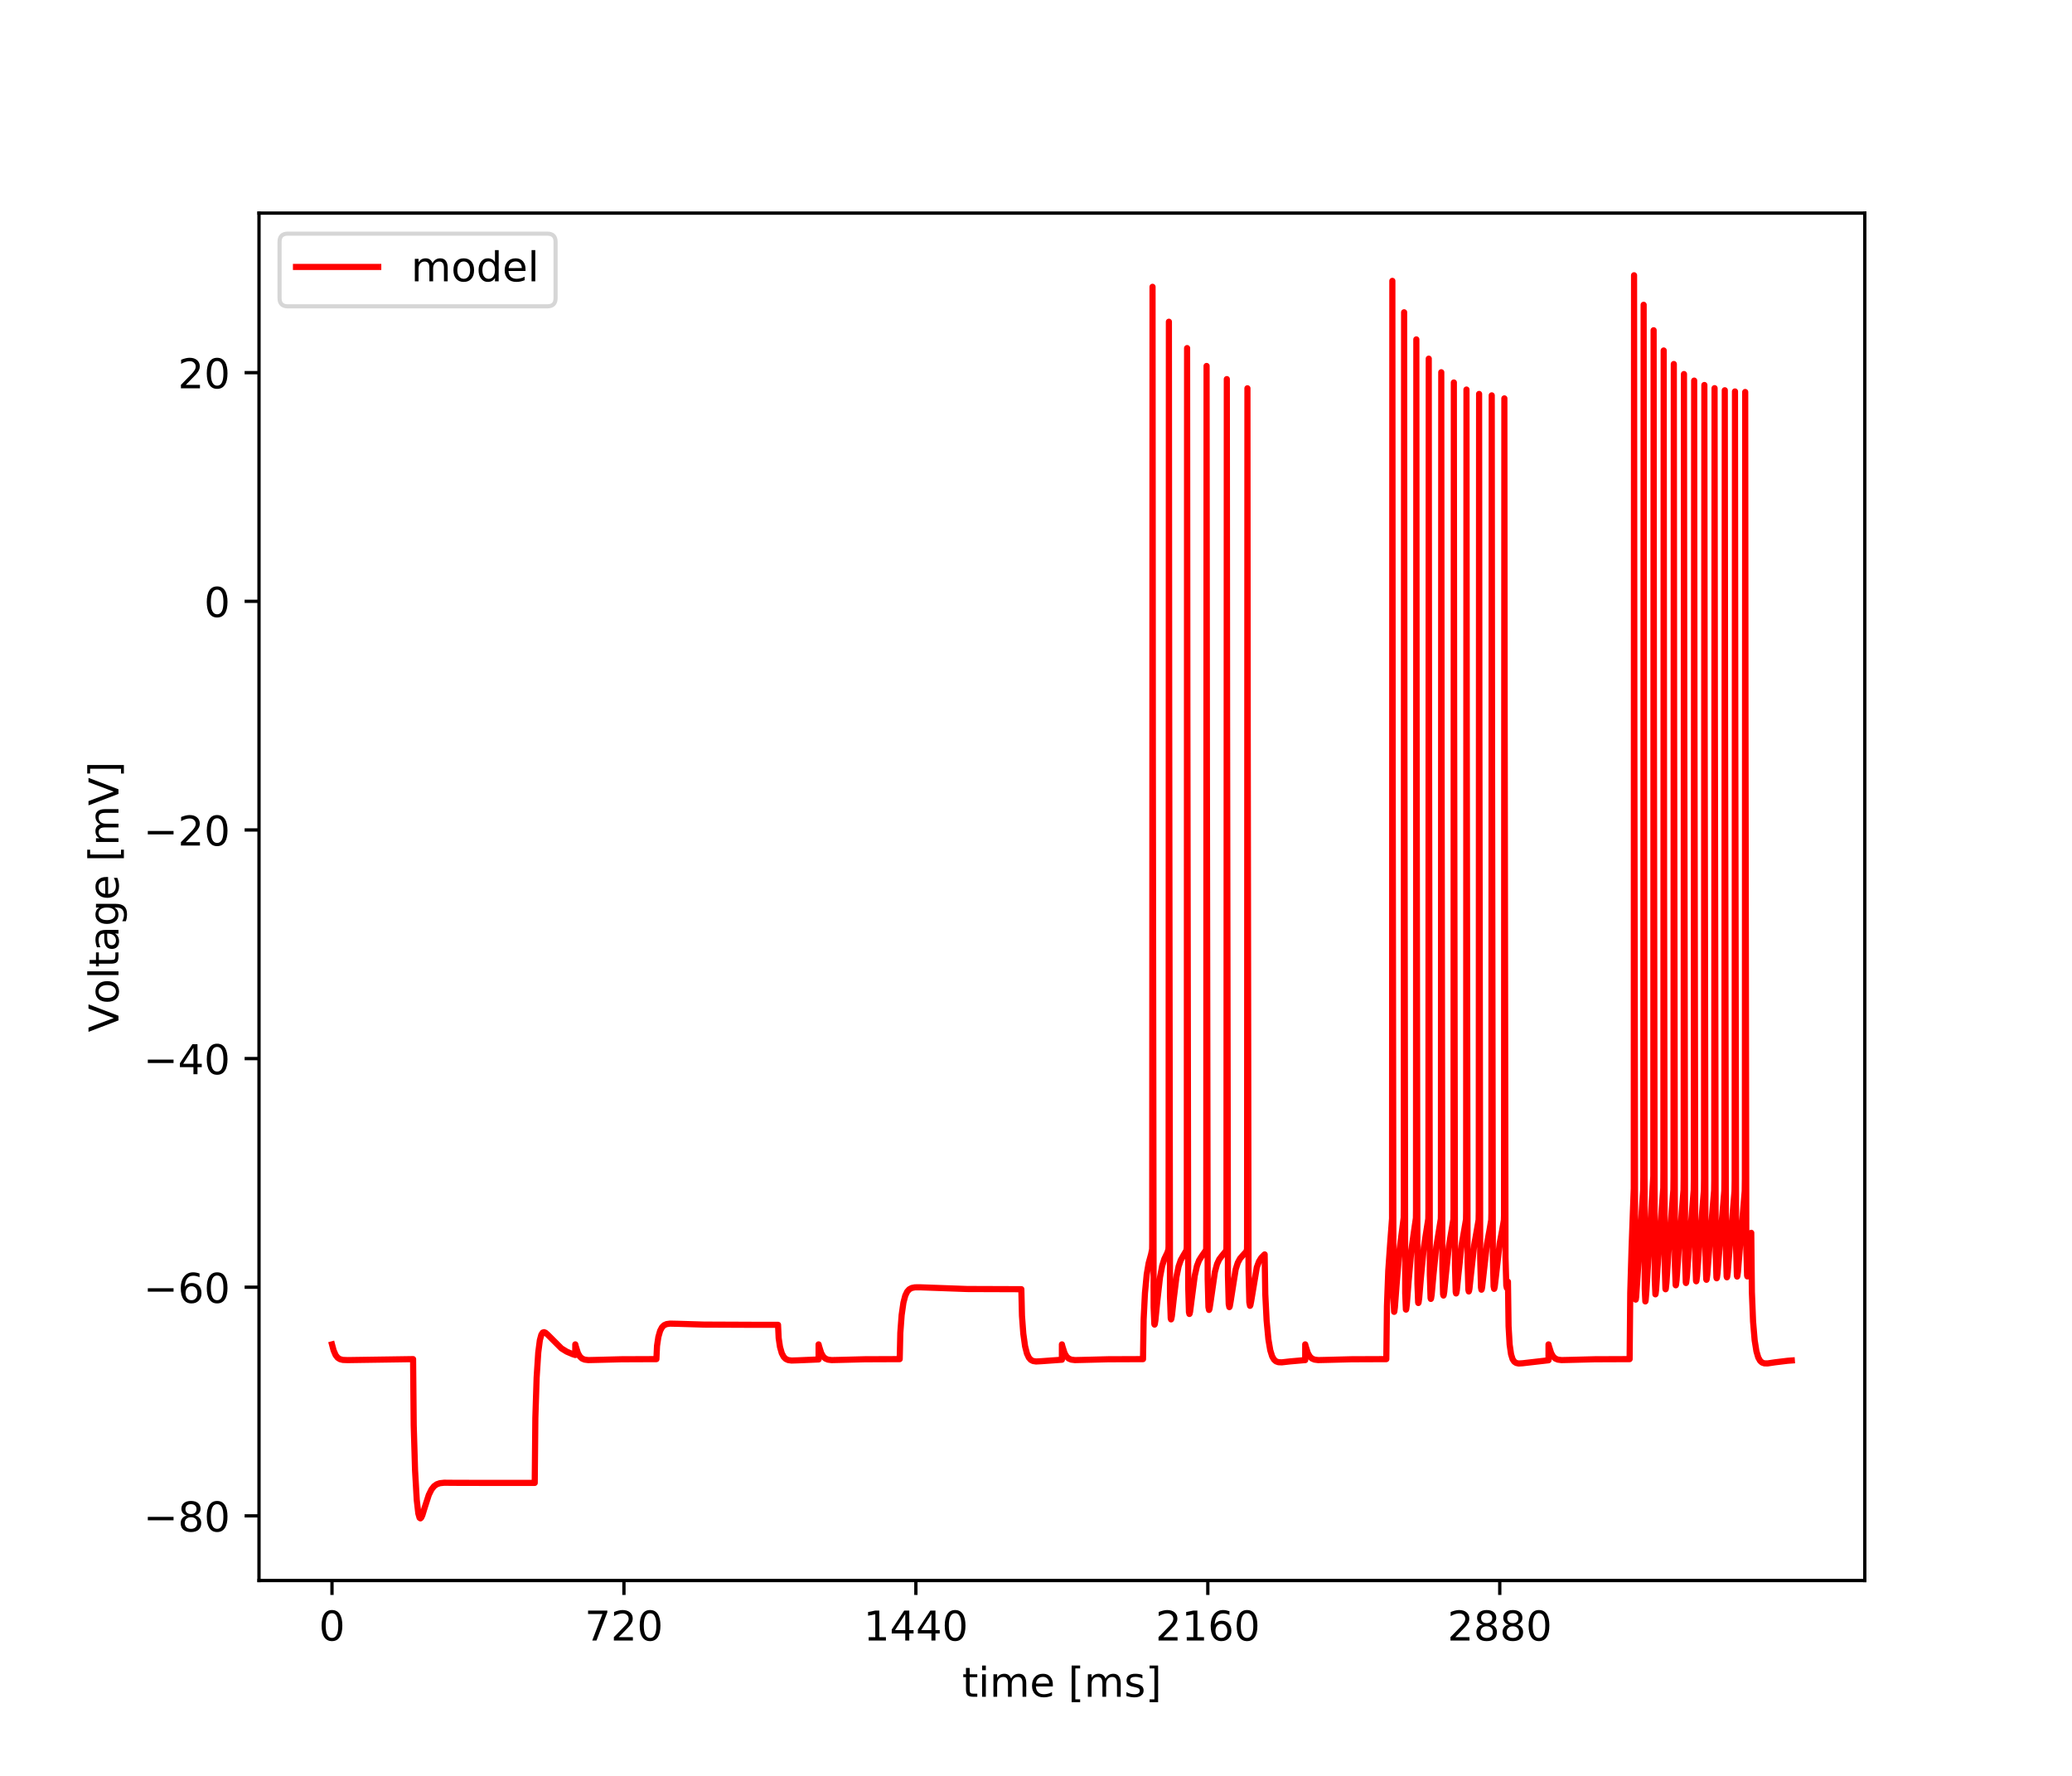 <?xml version="1.0" encoding="utf-8" standalone="no"?>
<!DOCTYPE svg PUBLIC "-//W3C//DTD SVG 1.1//EN"
  "http://www.w3.org/Graphics/SVG/1.1/DTD/svg11.dtd">
<!-- Created with matplotlib (http://matplotlib.org/) -->
<svg height="432pt" version="1.1" viewBox="0 0 504 432" width="504pt" xmlns="http://www.w3.org/2000/svg" xmlns:xlink="http://www.w3.org/1999/xlink">
 <defs>
  <style type="text/css">
*{stroke-linecap:butt;stroke-linejoin:round;}
  </style>
 </defs>
 <g id="figure_1">
  <g id="patch_1">
   <path d="M 0 432 
L 504 432 
L 504 0 
L 0 0 
z
" style="fill:#ffffff;"/>
  </g>
  <g id="axes_1">
   <g id="patch_2">
    <path d="M 63 384.48 
L 453.6 384.48 
L 453.6 51.84 
L 63 51.84 
z
" style="fill:#ffffff;"/>
   </g>
   <g id="matplotlib.axis_1">
    <g id="xtick_1">
     <g id="line2d_1">
      <defs>
       <path d="M 0 0 
L 0 3.5 
" id="m96e07094df" style="stroke:#000000;stroke-width:0.8;"/>
      </defs>
      <g>
       <use style="stroke:#000000;stroke-width:0.8;" x="80.755" xlink:href="#m96e07094df" y="384.48"/>
      </g>
     </g>
     <g id="text_1">
      <!-- 0 -->
      <defs>
       <path d="M 31.781 66.406 
Q 24.172 66.406 20.328 58.906 
Q 16.5 51.422 16.5 36.375 
Q 16.5 21.391 20.328 13.891 
Q 24.172 6.391 31.781 6.391 
Q 39.453 6.391 43.281 13.891 
Q 47.125 21.391 47.125 36.375 
Q 47.125 51.422 43.281 58.906 
Q 39.453 66.406 31.781 66.406 
z
M 31.781 74.219 
Q 44.047 74.219 50.516 64.516 
Q 56.984 54.828 56.984 36.375 
Q 56.984 17.969 50.516 8.266 
Q 44.047 -1.422 31.781 -1.422 
Q 19.531 -1.422 13.062 8.266 
Q 6.594 17.969 6.594 36.375 
Q 6.594 54.828 13.062 64.516 
Q 19.531 74.219 31.781 74.219 
z
" id="DejaVuSans-30"/>
      </defs>
      <g transform="translate(77.573 399.078)scale(0.1 -0.1)">
       <use xlink:href="#DejaVuSans-30"/>
      </g>
     </g>
    </g>
    <g id="xtick_2">
     <g id="line2d_2">
      <g>
       <use style="stroke:#000000;stroke-width:0.8;" x="151.768" xlink:href="#m96e07094df" y="384.48"/>
      </g>
     </g>
     <g id="text_2">
      <!-- 720 -->
      <defs>
       <path d="M 8.203 72.906 
L 55.078 72.906 
L 55.078 68.703 
L 28.609 0 
L 18.312 0 
L 43.219 64.594 
L 8.203 64.594 
z
" id="DejaVuSans-37"/>
       <path d="M 19.188 8.297 
L 53.609 8.297 
L 53.609 0 
L 7.328 0 
L 7.328 8.297 
Q 12.938 14.109 22.625 23.891 
Q 32.328 33.688 34.812 36.531 
Q 39.547 41.844 41.422 45.531 
Q 43.312 49.219 43.312 52.781 
Q 43.312 58.594 39.234 62.25 
Q 35.156 65.922 28.609 65.922 
Q 23.969 65.922 18.812 64.312 
Q 13.672 62.703 7.812 59.422 
L 7.812 69.391 
Q 13.766 71.781 18.938 73 
Q 24.125 74.219 28.422 74.219 
Q 39.75 74.219 46.484 68.547 
Q 53.219 62.891 53.219 53.422 
Q 53.219 48.922 51.531 44.891 
Q 49.859 40.875 45.406 35.406 
Q 44.188 33.984 37.641 27.219 
Q 31.109 20.453 19.188 8.297 
z
" id="DejaVuSans-32"/>
      </defs>
      <g transform="translate(142.224 399.078)scale(0.1 -0.1)">
       <use xlink:href="#DejaVuSans-37"/>
       <use x="63.623" xlink:href="#DejaVuSans-32"/>
       <use x="127.246" xlink:href="#DejaVuSans-30"/>
      </g>
     </g>
    </g>
    <g id="xtick_3">
     <g id="line2d_3">
      <g>
       <use style="stroke:#000000;stroke-width:0.8;" x="222.781" xlink:href="#m96e07094df" y="384.48"/>
      </g>
     </g>
     <g id="text_3">
      <!-- 1440 -->
      <defs>
       <path d="M 12.406 8.297 
L 28.516 8.297 
L 28.516 63.922 
L 10.984 60.406 
L 10.984 69.391 
L 28.422 72.906 
L 38.281 72.906 
L 38.281 8.297 
L 54.391 8.297 
L 54.391 0 
L 12.406 0 
z
" id="DejaVuSans-31"/>
       <path d="M 37.797 64.312 
L 12.891 25.391 
L 37.797 25.391 
z
M 35.203 72.906 
L 47.609 72.906 
L 47.609 25.391 
L 58.016 25.391 
L 58.016 17.188 
L 47.609 17.188 
L 47.609 0 
L 37.797 0 
L 37.797 17.188 
L 4.891 17.188 
L 4.891 26.703 
z
" id="DejaVuSans-34"/>
      </defs>
      <g transform="translate(210.056 399.078)scale(0.1 -0.1)">
       <use xlink:href="#DejaVuSans-31"/>
       <use x="63.623" xlink:href="#DejaVuSans-34"/>
       <use x="127.246" xlink:href="#DejaVuSans-34"/>
       <use x="190.869" xlink:href="#DejaVuSans-30"/>
      </g>
     </g>
    </g>
    <g id="xtick_4">
     <g id="line2d_4">
      <g>
       <use style="stroke:#000000;stroke-width:0.8;" x="293.794" xlink:href="#m96e07094df" y="384.48"/>
      </g>
     </g>
     <g id="text_4">
      <!-- 2160 -->
      <defs>
       <path d="M 33.016 40.375 
Q 26.375 40.375 22.484 35.828 
Q 18.609 31.297 18.609 23.391 
Q 18.609 15.531 22.484 10.953 
Q 26.375 6.391 33.016 6.391 
Q 39.656 6.391 43.531 10.953 
Q 47.406 15.531 47.406 23.391 
Q 47.406 31.297 43.531 35.828 
Q 39.656 40.375 33.016 40.375 
z
M 52.594 71.297 
L 52.594 62.312 
Q 48.875 64.062 45.094 64.984 
Q 41.312 65.922 37.594 65.922 
Q 27.828 65.922 22.672 59.328 
Q 17.531 52.734 16.797 39.406 
Q 19.672 43.656 24.016 45.922 
Q 28.375 48.188 33.594 48.188 
Q 44.578 48.188 50.953 41.516 
Q 57.328 34.859 57.328 23.391 
Q 57.328 12.156 50.688 5.359 
Q 44.047 -1.422 33.016 -1.422 
Q 20.359 -1.422 13.672 8.266 
Q 6.984 17.969 6.984 36.375 
Q 6.984 53.656 15.188 63.938 
Q 23.391 74.219 37.203 74.219 
Q 40.922 74.219 44.703 73.484 
Q 48.484 72.75 52.594 71.297 
z
" id="DejaVuSans-36"/>
      </defs>
      <g transform="translate(281.069 399.078)scale(0.1 -0.1)">
       <use xlink:href="#DejaVuSans-32"/>
       <use x="63.623" xlink:href="#DejaVuSans-31"/>
       <use x="127.246" xlink:href="#DejaVuSans-36"/>
       <use x="190.869" xlink:href="#DejaVuSans-30"/>
      </g>
     </g>
    </g>
    <g id="xtick_5">
     <g id="line2d_5">
      <g>
       <use style="stroke:#000000;stroke-width:0.8;" x="364.808" xlink:href="#m96e07094df" y="384.48"/>
      </g>
     </g>
     <g id="text_5">
      <!-- 2880 -->
      <defs>
       <path d="M 31.781 34.625 
Q 24.75 34.625 20.719 30.859 
Q 16.703 27.094 16.703 20.516 
Q 16.703 13.922 20.719 10.156 
Q 24.75 6.391 31.781 6.391 
Q 38.812 6.391 42.859 10.172 
Q 46.922 13.969 46.922 20.516 
Q 46.922 27.094 42.891 30.859 
Q 38.875 34.625 31.781 34.625 
z
M 21.922 38.812 
Q 15.578 40.375 12.031 44.719 
Q 8.5 49.078 8.5 55.328 
Q 8.5 64.062 14.719 69.141 
Q 20.953 74.219 31.781 74.219 
Q 42.672 74.219 48.875 69.141 
Q 55.078 64.062 55.078 55.328 
Q 55.078 49.078 51.531 44.719 
Q 48 40.375 41.703 38.812 
Q 48.828 37.156 52.797 32.312 
Q 56.781 27.484 56.781 20.516 
Q 56.781 9.906 50.312 4.234 
Q 43.844 -1.422 31.781 -1.422 
Q 19.734 -1.422 13.25 4.234 
Q 6.781 9.906 6.781 20.516 
Q 6.781 27.484 10.781 32.312 
Q 14.797 37.156 21.922 38.812 
z
M 18.312 54.391 
Q 18.312 48.734 21.844 45.562 
Q 25.391 42.391 31.781 42.391 
Q 38.141 42.391 41.719 45.562 
Q 45.312 48.734 45.312 54.391 
Q 45.312 60.062 41.719 63.234 
Q 38.141 66.406 31.781 66.406 
Q 25.391 66.406 21.844 63.234 
Q 18.312 60.062 18.312 54.391 
z
" id="DejaVuSans-38"/>
      </defs>
      <g transform="translate(352.083 399.078)scale(0.1 -0.1)">
       <use xlink:href="#DejaVuSans-32"/>
       <use x="63.623" xlink:href="#DejaVuSans-38"/>
       <use x="127.246" xlink:href="#DejaVuSans-38"/>
       <use x="190.869" xlink:href="#DejaVuSans-30"/>
      </g>
     </g>
    </g>
    <g id="text_6">
     <!-- time [ms] -->
     <defs>
      <path d="M 18.312 70.219 
L 18.312 54.688 
L 36.812 54.688 
L 36.812 47.703 
L 18.312 47.703 
L 18.312 18.016 
Q 18.312 11.328 20.141 9.422 
Q 21.969 7.516 27.594 7.516 
L 36.812 7.516 
L 36.812 0 
L 27.594 0 
Q 17.188 0 13.234 3.875 
Q 9.281 7.766 9.281 18.016 
L 9.281 47.703 
L 2.688 47.703 
L 2.688 54.688 
L 9.281 54.688 
L 9.281 70.219 
z
" id="DejaVuSans-74"/>
      <path d="M 9.422 54.688 
L 18.406 54.688 
L 18.406 0 
L 9.422 0 
z
M 9.422 75.984 
L 18.406 75.984 
L 18.406 64.594 
L 9.422 64.594 
z
" id="DejaVuSans-69"/>
      <path d="M 52 44.188 
Q 55.375 50.25 60.062 53.125 
Q 64.75 56 71.094 56 
Q 79.641 56 84.281 50.016 
Q 88.922 44.047 88.922 33.016 
L 88.922 0 
L 79.891 0 
L 79.891 32.719 
Q 79.891 40.578 77.094 44.375 
Q 74.312 48.188 68.609 48.188 
Q 61.625 48.188 57.562 43.547 
Q 53.516 38.922 53.516 30.906 
L 53.516 0 
L 44.484 0 
L 44.484 32.719 
Q 44.484 40.625 41.703 44.406 
Q 38.922 48.188 33.109 48.188 
Q 26.219 48.188 22.156 43.531 
Q 18.109 38.875 18.109 30.906 
L 18.109 0 
L 9.078 0 
L 9.078 54.688 
L 18.109 54.688 
L 18.109 46.188 
Q 21.188 51.219 25.484 53.609 
Q 29.781 56 35.688 56 
Q 41.656 56 45.828 52.969 
Q 50 49.953 52 44.188 
z
" id="DejaVuSans-6d"/>
      <path d="M 56.203 29.594 
L 56.203 25.203 
L 14.891 25.203 
Q 15.484 15.922 20.484 11.062 
Q 25.484 6.203 34.422 6.203 
Q 39.594 6.203 44.453 7.469 
Q 49.312 8.734 54.109 11.281 
L 54.109 2.781 
Q 49.266 0.734 44.188 -0.344 
Q 39.109 -1.422 33.891 -1.422 
Q 20.797 -1.422 13.156 6.188 
Q 5.516 13.812 5.516 26.812 
Q 5.516 40.234 12.766 48.109 
Q 20.016 56 32.328 56 
Q 43.359 56 49.781 48.891 
Q 56.203 41.797 56.203 29.594 
z
M 47.219 32.234 
Q 47.125 39.594 43.094 43.984 
Q 39.062 48.391 32.422 48.391 
Q 24.906 48.391 20.391 44.141 
Q 15.875 39.891 15.188 32.172 
z
" id="DejaVuSans-65"/>
      <path id="DejaVuSans-20"/>
      <path d="M 8.594 75.984 
L 29.297 75.984 
L 29.297 69 
L 17.578 69 
L 17.578 -6.203 
L 29.297 -6.203 
L 29.297 -13.188 
L 8.594 -13.188 
z
" id="DejaVuSans-5b"/>
      <path d="M 44.281 53.078 
L 44.281 44.578 
Q 40.484 46.531 36.375 47.5 
Q 32.281 48.484 27.875 48.484 
Q 21.188 48.484 17.844 46.438 
Q 14.5 44.391 14.5 40.281 
Q 14.5 37.156 16.891 35.375 
Q 19.281 33.594 26.516 31.984 
L 29.594 31.297 
Q 39.156 29.25 43.188 25.516 
Q 47.219 21.781 47.219 15.094 
Q 47.219 7.469 41.188 3.016 
Q 35.156 -1.422 24.609 -1.422 
Q 20.219 -1.422 15.453 -0.562 
Q 10.688 0.297 5.422 2 
L 5.422 11.281 
Q 10.406 8.688 15.234 7.391 
Q 20.062 6.109 24.812 6.109 
Q 31.156 6.109 34.562 8.281 
Q 37.984 10.453 37.984 14.406 
Q 37.984 18.062 35.516 20.016 
Q 33.062 21.969 24.703 23.781 
L 21.578 24.516 
Q 13.234 26.266 9.516 29.906 
Q 5.812 33.547 5.812 39.891 
Q 5.812 47.609 11.281 51.797 
Q 16.75 56 26.812 56 
Q 31.781 56 36.172 55.266 
Q 40.578 54.547 44.281 53.078 
z
" id="DejaVuSans-73"/>
      <path d="M 30.422 75.984 
L 30.422 -13.188 
L 9.719 -13.188 
L 9.719 -6.203 
L 21.391 -6.203 
L 21.391 69 
L 9.719 69 
L 9.719 75.984 
z
" id="DejaVuSans-5d"/>
     </defs>
     <g transform="translate(234.038 412.757)scale(0.1 -0.1)">
      <use xlink:href="#DejaVuSans-74"/>
      <use x="39.209" xlink:href="#DejaVuSans-69"/>
      <use x="66.992" xlink:href="#DejaVuSans-6d"/>
      <use x="164.404" xlink:href="#DejaVuSans-65"/>
      <use x="225.928" xlink:href="#DejaVuSans-20"/>
      <use x="257.715" xlink:href="#DejaVuSans-5b"/>
      <use x="296.729" xlink:href="#DejaVuSans-6d"/>
      <use x="394.141" xlink:href="#DejaVuSans-73"/>
      <use x="446.24" xlink:href="#DejaVuSans-5d"/>
     </g>
    </g>
   </g>
   <g id="matplotlib.axis_2">
    <g id="ytick_1">
     <g id="line2d_6">
      <defs>
       <path d="M 0 0 
L -3.5 0 
" id="m4e3d3e1e33" style="stroke:#000000;stroke-width:0.8;"/>
      </defs>
      <g>
       <use style="stroke:#000000;stroke-width:0.8;" x="63" xlink:href="#m4e3d3e1e33" y="368.747"/>
      </g>
     </g>
     <g id="text_7">
      <!-- −80 -->
      <defs>
       <path d="M 10.594 35.5 
L 73.188 35.5 
L 73.188 27.203 
L 10.594 27.203 
z
" id="DejaVuSans-2212"/>
      </defs>
      <g transform="translate(34.895 372.546)scale(0.1 -0.1)">
       <use xlink:href="#DejaVuSans-2212"/>
       <use x="83.789" xlink:href="#DejaVuSans-38"/>
       <use x="147.412" xlink:href="#DejaVuSans-30"/>
      </g>
     </g>
    </g>
    <g id="ytick_2">
     <g id="line2d_7">
      <g>
       <use style="stroke:#000000;stroke-width:0.8;" x="63" xlink:href="#m4e3d3e1e33" y="313.128"/>
      </g>
     </g>
     <g id="text_8">
      <!-- −60 -->
      <g transform="translate(34.895 316.927)scale(0.1 -0.1)">
       <use xlink:href="#DejaVuSans-2212"/>
       <use x="83.789" xlink:href="#DejaVuSans-36"/>
       <use x="147.412" xlink:href="#DejaVuSans-30"/>
      </g>
     </g>
    </g>
    <g id="ytick_3">
     <g id="line2d_8">
      <g>
       <use style="stroke:#000000;stroke-width:0.8;" x="63" xlink:href="#m4e3d3e1e33" y="257.51"/>
      </g>
     </g>
     <g id="text_9">
      <!-- −40 -->
      <g transform="translate(34.895 261.309)scale(0.1 -0.1)">
       <use xlink:href="#DejaVuSans-2212"/>
       <use x="83.789" xlink:href="#DejaVuSans-34"/>
       <use x="147.412" xlink:href="#DejaVuSans-30"/>
      </g>
     </g>
    </g>
    <g id="ytick_4">
     <g id="line2d_9">
      <g>
       <use style="stroke:#000000;stroke-width:0.8;" x="63" xlink:href="#m4e3d3e1e33" y="201.892"/>
      </g>
     </g>
     <g id="text_10">
      <!-- −20 -->
      <g transform="translate(34.895 205.691)scale(0.1 -0.1)">
       <use xlink:href="#DejaVuSans-2212"/>
       <use x="83.789" xlink:href="#DejaVuSans-32"/>
       <use x="147.412" xlink:href="#DejaVuSans-30"/>
      </g>
     </g>
    </g>
    <g id="ytick_5">
     <g id="line2d_10">
      <g>
       <use style="stroke:#000000;stroke-width:0.8;" x="63" xlink:href="#m4e3d3e1e33" y="146.274"/>
      </g>
     </g>
     <g id="text_11">
      <!-- 0 -->
      <g transform="translate(49.638 150.073)scale(0.1 -0.1)">
       <use xlink:href="#DejaVuSans-30"/>
      </g>
     </g>
    </g>
    <g id="ytick_6">
     <g id="line2d_11">
      <g>
       <use style="stroke:#000000;stroke-width:0.8;" x="63" xlink:href="#m4e3d3e1e33" y="90.655"/>
      </g>
     </g>
     <g id="text_12">
      <!-- 20 -->
      <g transform="translate(43.275 94.455)scale(0.1 -0.1)">
       <use xlink:href="#DejaVuSans-32"/>
       <use x="63.623" xlink:href="#DejaVuSans-30"/>
      </g>
     </g>
    </g>
    <g id="text_13">
     <!-- Voltage [mV] -->
     <defs>
      <path d="M 28.609 0 
L 0.781 72.906 
L 11.078 72.906 
L 34.188 11.531 
L 57.328 72.906 
L 67.578 72.906 
L 39.797 0 
z
" id="DejaVuSans-56"/>
      <path d="M 30.609 48.391 
Q 23.391 48.391 19.188 42.75 
Q 14.984 37.109 14.984 27.297 
Q 14.984 17.484 19.156 11.844 
Q 23.344 6.203 30.609 6.203 
Q 37.797 6.203 41.984 11.859 
Q 46.188 17.531 46.188 27.297 
Q 46.188 37.016 41.984 42.703 
Q 37.797 48.391 30.609 48.391 
z
M 30.609 56 
Q 42.328 56 49.016 48.375 
Q 55.719 40.766 55.719 27.297 
Q 55.719 13.875 49.016 6.219 
Q 42.328 -1.422 30.609 -1.422 
Q 18.844 -1.422 12.172 6.219 
Q 5.516 13.875 5.516 27.297 
Q 5.516 40.766 12.172 48.375 
Q 18.844 56 30.609 56 
z
" id="DejaVuSans-6f"/>
      <path d="M 9.422 75.984 
L 18.406 75.984 
L 18.406 0 
L 9.422 0 
z
" id="DejaVuSans-6c"/>
      <path d="M 34.281 27.484 
Q 23.391 27.484 19.188 25 
Q 14.984 22.516 14.984 16.5 
Q 14.984 11.719 18.141 8.906 
Q 21.297 6.109 26.703 6.109 
Q 34.188 6.109 38.703 11.406 
Q 43.219 16.703 43.219 25.484 
L 43.219 27.484 
z
M 52.203 31.203 
L 52.203 0 
L 43.219 0 
L 43.219 8.297 
Q 40.141 3.328 35.547 0.953 
Q 30.953 -1.422 24.312 -1.422 
Q 15.922 -1.422 10.953 3.297 
Q 6 8.016 6 15.922 
Q 6 25.141 12.172 29.828 
Q 18.359 34.516 30.609 34.516 
L 43.219 34.516 
L 43.219 35.406 
Q 43.219 41.609 39.141 45 
Q 35.062 48.391 27.688 48.391 
Q 23 48.391 18.547 47.266 
Q 14.109 46.141 10.016 43.891 
L 10.016 52.203 
Q 14.938 54.109 19.578 55.047 
Q 24.219 56 28.609 56 
Q 40.484 56 46.344 49.844 
Q 52.203 43.703 52.203 31.203 
z
" id="DejaVuSans-61"/>
      <path d="M 45.406 27.984 
Q 45.406 37.75 41.375 43.109 
Q 37.359 48.484 30.078 48.484 
Q 22.859 48.484 18.828 43.109 
Q 14.797 37.75 14.797 27.984 
Q 14.797 18.266 18.828 12.891 
Q 22.859 7.516 30.078 7.516 
Q 37.359 7.516 41.375 12.891 
Q 45.406 18.266 45.406 27.984 
z
M 54.391 6.781 
Q 54.391 -7.172 48.188 -13.984 
Q 42 -20.797 29.203 -20.797 
Q 24.469 -20.797 20.266 -20.094 
Q 16.062 -19.391 12.109 -17.922 
L 12.109 -9.188 
Q 16.062 -11.328 19.922 -12.344 
Q 23.781 -13.375 27.781 -13.375 
Q 36.625 -13.375 41.016 -8.766 
Q 45.406 -4.156 45.406 5.172 
L 45.406 9.625 
Q 42.625 4.781 38.281 2.391 
Q 33.938 0 27.875 0 
Q 17.828 0 11.672 7.656 
Q 5.516 15.328 5.516 27.984 
Q 5.516 40.672 11.672 48.328 
Q 17.828 56 27.875 56 
Q 33.938 56 38.281 53.609 
Q 42.625 51.219 45.406 46.391 
L 45.406 54.688 
L 54.391 54.688 
z
" id="DejaVuSans-67"/>
     </defs>
     <g transform="translate(28.816 251.08)rotate(-90)scale(0.1 -0.1)">
      <use xlink:href="#DejaVuSans-56"/>
      <use x="68.299" xlink:href="#DejaVuSans-6f"/>
      <use x="129.48" xlink:href="#DejaVuSans-6c"/>
      <use x="157.264" xlink:href="#DejaVuSans-74"/>
      <use x="196.473" xlink:href="#DejaVuSans-61"/>
      <use x="257.752" xlink:href="#DejaVuSans-67"/>
      <use x="321.229" xlink:href="#DejaVuSans-65"/>
      <use x="382.752" xlink:href="#DejaVuSans-20"/>
      <use x="414.539" xlink:href="#DejaVuSans-5b"/>
      <use x="453.553" xlink:href="#DejaVuSans-6d"/>
      <use x="550.965" xlink:href="#DejaVuSans-56"/>
      <use x="619.373" xlink:href="#DejaVuSans-5d"/>
     </g>
    </g>
   </g>
   <g id="line2d_12">
    <path clip-path="url(#pa39a3e5544)" d="M 80.755 327.033 
L 81.149 328.503 
L 81.637 329.642 
L 82.135 330.274 
L 82.693 330.631 
L 83.413 330.815 
L 84.596 330.858 
L 100.48 330.621 
L 100.633 346.692 
L 100.959 357.631 
L 101.373 364.881 
L 101.753 368.159 
L 102.059 369.215 
L 102.271 369.356 
L 102.453 369.195 
L 102.739 368.579 
L 103.336 366.629 
L 104.307 363.639 
L 104.963 362.315 
L 105.585 361.534 
L 106.231 361.069 
L 106.985 360.805 
L 108.045 360.689 
L 110.56 360.711 
L 118.549 360.731 
L 130.069 360.729 
L 130.222 344.912 
L 130.533 335.128 
L 130.927 329.001 
L 131.317 326.003 
L 131.687 324.661 
L 132.022 324.164 
L 132.328 324.063 
L 132.683 324.197 
L 133.235 324.682 
L 136.564 328.012 
L 137.846 328.8 
L 139.262 329.406 
L 139.932 329.62 
L 139.937 327.033 
L 140.046 327.478 
L 140.578 329.161 
L 141.066 330.005 
L 141.589 330.481 
L 142.211 330.743 
L 143.098 330.855 
L 144.977 330.814 
L 151.151 330.655 
L 159.663 330.621 
L 159.816 327.408 
L 160.141 325.236 
L 160.575 323.723 
L 161.039 322.855 
L 161.537 322.369 
L 162.134 322.101 
L 162.982 321.985 
L 164.713 322.021 
L 171.227 322.219 
L 183.65 322.272 
L 189.252 322.274 
L 189.405 325.489 
L 189.73 327.663 
L 190.164 329.187 
L 190.633 330.079 
L 191.136 330.579 
L 191.723 330.849 
L 192.541 330.961 
L 194.159 330.911 
L 199.115 330.7 
L 199.12 327.033 
L 199.228 327.478 
L 199.761 329.161 
L 200.249 330.005 
L 200.772 330.481 
L 201.393 330.743 
L 202.281 330.855 
L 204.16 330.814 
L 210.334 330.655 
L 218.846 330.621 
L 218.999 324.195 
L 219.319 319.905 
L 219.748 316.9 
L 220.202 315.172 
L 220.67 314.197 
L 221.173 313.637 
L 221.76 313.316 
L 222.544 313.157 
L 223.851 313.15 
L 235.258 313.564 
L 248.435 313.61 
L 248.587 320.062 
L 248.908 324.389 
L 249.342 327.48 
L 249.801 329.273 
L 250.264 330.262 
L 250.747 330.802 
L 251.295 331.085 
L 252.02 331.194 
L 253.322 331.126 
L 258.263 330.77 
L 258.298 330.769 
L 258.302 327.033 
L 258.411 327.478 
L 258.944 329.161 
L 259.432 330.005 
L 259.955 330.481 
L 260.576 330.743 
L 261.464 330.855 
L 263.342 330.814 
L 269.517 330.655 
L 278.028 330.621 
L 278.181 320.982 
L 278.502 314.549 
L 278.931 310.03 
L 279.399 307.272 
L 279.996 305.116 
L 280.248 303.886 
L 280.267 302.35 
L 280.297 232.989 
L 280.346 69.77 
L 280.42 183.435 
L 280.612 317.922 
L 280.785 322.118 
L 280.839 322.221 
L 280.894 322.116 
L 281.041 321.21 
L 281.5 316.526 
L 282.166 310.699 
L 282.694 307.911 
L 283.221 306.243 
L 283.971 304.69 
L 284.208 303.91 
L 284.242 303.143 
L 284.262 279.718 
L 284.326 78.265 
L 284.395 172.158 
L 284.592 315.467 
L 284.77 320.693 
L 284.854 320.951 
L 284.908 320.869 
L 285.051 320.111 
L 285.465 316.314 
L 286.16 310.642 
L 286.683 308.075 
L 287.206 306.551 
L 287.798 305.499 
L 288.597 304.154 
L 288.666 303.475 
L 288.685 289.488 
L 288.754 84.679 
L 288.823 172.889 
L 289.021 313.108 
L 289.203 319.199 
L 289.317 319.633 
L 289.356 319.592 
L 289.479 319.092 
L 289.8 316.585 
L 290.623 310.302 
L 291.146 307.974 
L 291.669 306.595 
L 292.251 305.668 
L 293.355 304.093 
L 293.4 303.667 
L 293.42 294.728 
L 293.493 89.025 
L 293.572 188.519 
L 293.76 311.115 
L 293.942 317.972 
L 294.09 318.656 
L 294.11 318.644 
L 294.209 318.364 
L 294.45 316.812 
L 295.515 309.419 
L 296.038 307.502 
L 296.571 306.348 
L 297.187 305.536 
L 298.233 304.272 
L 298.316 303.808 
L 298.331 301.802 
L 298.371 205.43 
L 298.415 92.221 
L 298.484 175.087 
L 298.686 310.197 
L 298.874 317.22 
L 299.032 317.965 
L 299.046 317.959 
L 299.135 317.755 
L 299.352 316.531 
L 300.565 308.795 
L 301.083 307.173 
L 301.63 306.155 
L 302.291 305.401 
L 303.199 304.4 
L 303.327 303.852 
L 303.342 302.41 
L 303.371 236.804 
L 303.43 94.455 
L 303.499 178.756 
L 303.697 308.967 
L 303.889 316.777 
L 304.062 317.653 
L 304.067 317.652 
L 304.15 317.495 
L 304.348 316.479 
L 305.704 308.313 
L 306.227 306.888 
L 306.789 305.976 
L 307.519 305.236 
L 307.617 305.15 
L 307.77 314.766 
L 308.091 321.16 
L 308.53 325.807 
L 308.983 328.464 
L 309.442 329.943 
L 309.905 330.745 
L 310.394 331.168 
L 310.971 331.37 
L 311.794 331.402 
L 313.752 331.181 
L 317.12 330.883 
L 317.48 330.863 
L 317.485 327.033 
L 317.594 327.478 
L 318.126 329.161 
L 318.614 330.005 
L 319.137 330.481 
L 319.759 330.743 
L 320.646 330.855 
L 322.525 330.814 
L 328.699 330.655 
L 337.211 330.621 
L 337.364 317.768 
L 337.689 309.079 
L 338.133 302.762 
L 338.607 296.401 
L 338.631 241.444 
L 338.681 68.325 
L 338.759 185.481 
L 338.947 315.71 
L 339.115 319.117 
L 339.164 319.023 
L 339.297 318.011 
L 339.696 312.704 
L 340.416 304.081 
L 341.013 299.571 
L 341.437 296.224 
L 341.467 293.262 
L 341.506 171.4 
L 341.541 75.966 
L 341.615 181.367 
L 341.807 314.583 
L 341.975 318.546 
L 342.004 318.577 
L 342.054 318.459 
L 342.197 317.369 
L 342.631 311.761 
L 343.316 304.001 
L 343.893 299.901 
L 344.411 296.309 
L 344.436 294.252 
L 344.47 206.112 
L 344.515 82.561 
L 344.584 175.329 
L 344.781 312.192 
L 344.953 316.866 
L 345.003 316.971 
L 345.057 316.857 
L 345.205 315.818 
L 345.654 310.485 
L 346.334 303.482 
L 346.916 299.72 
L 347.424 296.48 
L 347.454 293.988 
L 347.493 184.993 
L 347.533 87.253 
L 347.602 174.23 
L 347.799 310.21 
L 347.976 315.772 
L 348.045 315.972 
L 348.1 315.867 
L 348.243 314.938 
L 348.667 310.212 
L 349.362 303.356 
L 349.944 299.751 
L 350.472 296.514 
L 350.496 295.087 
L 350.521 241.625 
L 350.58 90.555 
L 350.654 182.53 
L 350.847 308.782 
L 351.024 314.844 
L 351.113 315.155 
L 351.162 315.069 
L 351.3 314.255 
L 351.69 310.182 
L 352.42 303.213 
L 353.007 299.705 
L 353.529 296.599 
L 353.559 294.167 
L 353.598 188.542 
L 353.638 93.044 
L 353.707 172.102 
L 353.909 307.807 
L 354.091 314.279 
L 354.185 314.645 
L 354.234 314.572 
L 354.368 313.84 
L 354.733 310.193 
L 355.492 303.098 
L 356.084 299.65 
L 356.597 296.65 
L 356.626 294.665 
L 356.661 210.941 
L 356.71 94.76 
L 356.779 177.044 
L 356.976 306.62 
L 357.164 313.711 
L 357.272 314.159 
L 357.312 314.104 
L 357.435 313.494 
L 357.76 310.43 
L 358.584 302.891 
L 359.181 299.522 
L 359.664 296.741 
L 359.699 294.613 
L 359.738 193.556 
L 359.782 95.83 
L 359.851 177.203 
L 360.049 306.051 
L 360.241 313.205 
L 360.354 313.733 
L 360.394 313.689 
L 360.512 313.147 
L 360.818 310.402 
L 361.686 302.653 
L 362.292 299.339 
L 362.736 296.773 
L 362.771 295.1 
L 362.8 228.422 
L 362.855 96.176 
L 362.929 181.418 
L 363.121 305.552 
L 363.308 312.905 
L 363.437 313.528 
L 363.471 313.488 
L 363.585 312.995 
L 363.875 310.47 
L 364.783 302.486 
L 365.394 299.215 
L 365.809 296.821 
L 365.843 295.692 
L 365.863 263.422 
L 365.927 96.914 
L 365.996 171.384 
L 366.203 305.833 
L 366.395 312.684 
L 366.519 313.292 
L 366.553 313.259 
L 366.662 312.815 
L 366.8 311.784 
L 366.948 322.612 
L 367.214 327.072 
L 367.554 329.438 
L 367.929 330.632 
L 368.338 331.244 
L 368.807 331.558 
L 369.409 331.683 
L 370.36 331.626 
L 376.648 330.901 
L 376.663 330.9 
L 376.668 327.033 
L 376.776 327.478 
L 377.309 329.161 
L 377.797 330.005 
L 378.32 330.481 
L 378.941 330.743 
L 379.829 330.855 
L 381.708 330.814 
L 387.882 330.655 
L 396.394 330.621 
L 396.547 314.552 
L 396.872 303.614 
L 397.405 289.074 
L 397.444 142.777 
L 397.474 66.96 
L 397.548 181.198 
L 397.735 313.432 
L 397.873 316.144 
L 397.893 316.113 
L 397.982 315.498 
L 398.243 311.68 
L 399.279 295.798 
L 399.698 289.372 
L 399.732 286.313 
L 399.767 185.368 
L 399.806 74.144 
L 399.875 175.987 
L 400.068 313.405 
L 400.22 316.581 
L 400.23 316.573 
L 400.299 316.234 
L 400.492 313.845 
L 402.159 286.132 
L 402.193 185.965 
L 402.233 80.335 
L 402.302 173.621 
L 402.499 311.178 
L 402.666 314.86 
L 402.711 314.768 
L 402.834 313.753 
L 403.184 308.501 
L 403.993 296.955 
L 404.585 288.941 
L 404.609 284.936 
L 404.683 85.259 
L 404.777 215.946 
L 404.93 307.527 
L 405.103 313.549 
L 405.142 313.626 
L 405.196 313.47 
L 405.349 312.079 
L 405.837 304.803 
L 406.548 295.748 
L 407.036 289.436 
L 407.07 286.096 
L 407.11 166.238 
L 407.144 88.554 
L 407.218 177.441 
L 407.415 307.865 
L 407.588 312.606 
L 407.623 312.659 
L 407.677 312.518 
L 407.825 311.272 
L 408.274 304.924 
L 409.008 295.755 
L 409.506 289.472 
L 409.541 286.184 
L 409.58 168.339 
L 409.615 90.995 
L 409.689 176.411 
L 409.886 306.673 
L 410.059 311.996 
L 410.108 312.103 
L 410.162 311.96 
L 410.31 310.744 
L 410.759 304.564 
L 411.499 295.566 
L 411.982 289.538 
L 412.017 286.653 
L 412.051 194.55 
L 412.095 92.586 
L 412.165 174.66 
L 412.367 306.08 
L 412.544 311.57 
L 412.594 311.687 
L 412.648 311.559 
L 412.791 310.44 
L 413.21 304.828 
L 413.974 295.589 
L 414.463 289.561 
L 414.497 286.624 
L 414.532 194.289 
L 414.576 93.656 
L 414.645 174.629 
L 414.847 305.319 
L 415.03 311.181 
L 415.084 311.321 
L 415.138 311.195 
L 415.281 310.097 
L 415.7 304.585 
L 416.47 295.438 
L 416.943 289.635 
L 416.978 287.246 
L 417.007 216.97 
L 417.057 94.427 
L 417.126 172.013 
L 417.328 304.508 
L 417.51 310.747 
L 417.574 310.952 
L 417.629 310.833 
L 417.772 309.761 
L 418.191 304.353 
L 418.965 295.29 
L 419.424 289.706 
L 419.463 286.188 
L 419.503 170.005 
L 419.542 94.935 
L 419.611 175.734 
L 419.808 303.945 
L 419.996 310.492 
L 420.065 310.718 
L 420.119 310.595 
L 420.262 309.53 
L 420.681 304.181 
L 421.46 295.162 
L 421.904 289.796 
L 421.944 287.298 
L 421.973 217.42 
L 422.023 95.225 
L 422.096 178.674 
L 422.294 303.807 
L 422.481 310.289 
L 422.55 310.533 
L 422.604 310.422 
L 422.747 309.384 
L 423.157 304.228 
L 423.946 295.135 
L 424.39 289.749 
L 424.429 286.7 
L 424.464 195.027 
L 424.508 95.357 
L 424.577 174.342 
L 424.779 303.822 
L 424.967 310.26 
L 425.036 310.503 
L 425.09 310.394 
L 425.228 309.408 
L 425.623 304.479 
L 425.983 299.898 
L 426.135 314.315 
L 426.421 321.447 
L 426.811 326.05 
L 427.24 328.721 
L 427.689 330.229 
L 428.142 331.038 
L 428.621 331.459 
L 429.178 331.649 
L 429.962 331.661 
L 431.762 331.396 
L 434.815 331.025 
L 435.845 330.947 
L 435.845 330.947 
" style="fill:none;stroke:#ff0000;stroke-linecap:square;stroke-width:1.5;"/>
   </g>
   <g id="patch_3">
    <path d="M 63 384.48 
L 63 51.84 
" style="fill:none;stroke:#000000;stroke-linecap:square;stroke-linejoin:miter;stroke-width:0.8;"/>
   </g>
   <g id="patch_4">
    <path d="M 453.6 384.48 
L 453.6 51.84 
" style="fill:none;stroke:#000000;stroke-linecap:square;stroke-linejoin:miter;stroke-width:0.8;"/>
   </g>
   <g id="patch_5">
    <path d="M 63 384.48 
L 453.6 384.48 
" style="fill:none;stroke:#000000;stroke-linecap:square;stroke-linejoin:miter;stroke-width:0.8;"/>
   </g>
   <g id="patch_6">
    <path d="M 63 51.84 
L 453.6 51.84 
" style="fill:none;stroke:#000000;stroke-linecap:square;stroke-linejoin:miter;stroke-width:0.8;"/>
   </g>
   <g id="legend_1">
    <g id="patch_7">
     <path d="M 70 74.518 
L 133.139 74.518 
Q 135.139 74.518 135.139 72.518 
L 135.139 58.84 
Q 135.139 56.84 133.139 56.84 
L 70 56.84 
Q 68 56.84 68 58.84 
L 68 72.518 
Q 68 74.518 70 74.518 
z
" style="fill:#ffffff;opacity:0.8;stroke:#cccccc;stroke-linejoin:miter;"/>
    </g>
    <g id="line2d_13">
     <path d="M 72 64.938 
L 92 64.938 
" style="fill:none;stroke:#ff0000;stroke-linecap:square;stroke-width:1.5;"/>
    </g>
    <g id="line2d_14"/>
    <g id="text_14">
     <!-- model -->
     <defs>
      <path d="M 45.406 46.391 
L 45.406 75.984 
L 54.391 75.984 
L 54.391 0 
L 45.406 0 
L 45.406 8.203 
Q 42.578 3.328 38.25 0.953 
Q 33.938 -1.422 27.875 -1.422 
Q 17.969 -1.422 11.734 6.484 
Q 5.516 14.406 5.516 27.297 
Q 5.516 40.188 11.734 48.094 
Q 17.969 56 27.875 56 
Q 33.938 56 38.25 53.625 
Q 42.578 51.266 45.406 46.391 
z
M 14.797 27.297 
Q 14.797 17.391 18.875 11.75 
Q 22.953 6.109 30.078 6.109 
Q 37.203 6.109 41.297 11.75 
Q 45.406 17.391 45.406 27.297 
Q 45.406 37.203 41.297 42.844 
Q 37.203 48.484 30.078 48.484 
Q 22.953 48.484 18.875 42.844 
Q 14.797 37.203 14.797 27.297 
z
" id="DejaVuSans-64"/>
     </defs>
     <g transform="translate(100 68.438)scale(0.1 -0.1)">
      <use xlink:href="#DejaVuSans-6d"/>
      <use x="97.412" xlink:href="#DejaVuSans-6f"/>
      <use x="158.594" xlink:href="#DejaVuSans-64"/>
      <use x="222.07" xlink:href="#DejaVuSans-65"/>
      <use x="283.594" xlink:href="#DejaVuSans-6c"/>
     </g>
    </g>
   </g>
  </g>
 </g>
 <defs>
  <clipPath id="pa39a3e5544">
   <rect height="332.64" width="390.6" x="63" y="51.84"/>
  </clipPath>
 </defs>
</svg>
